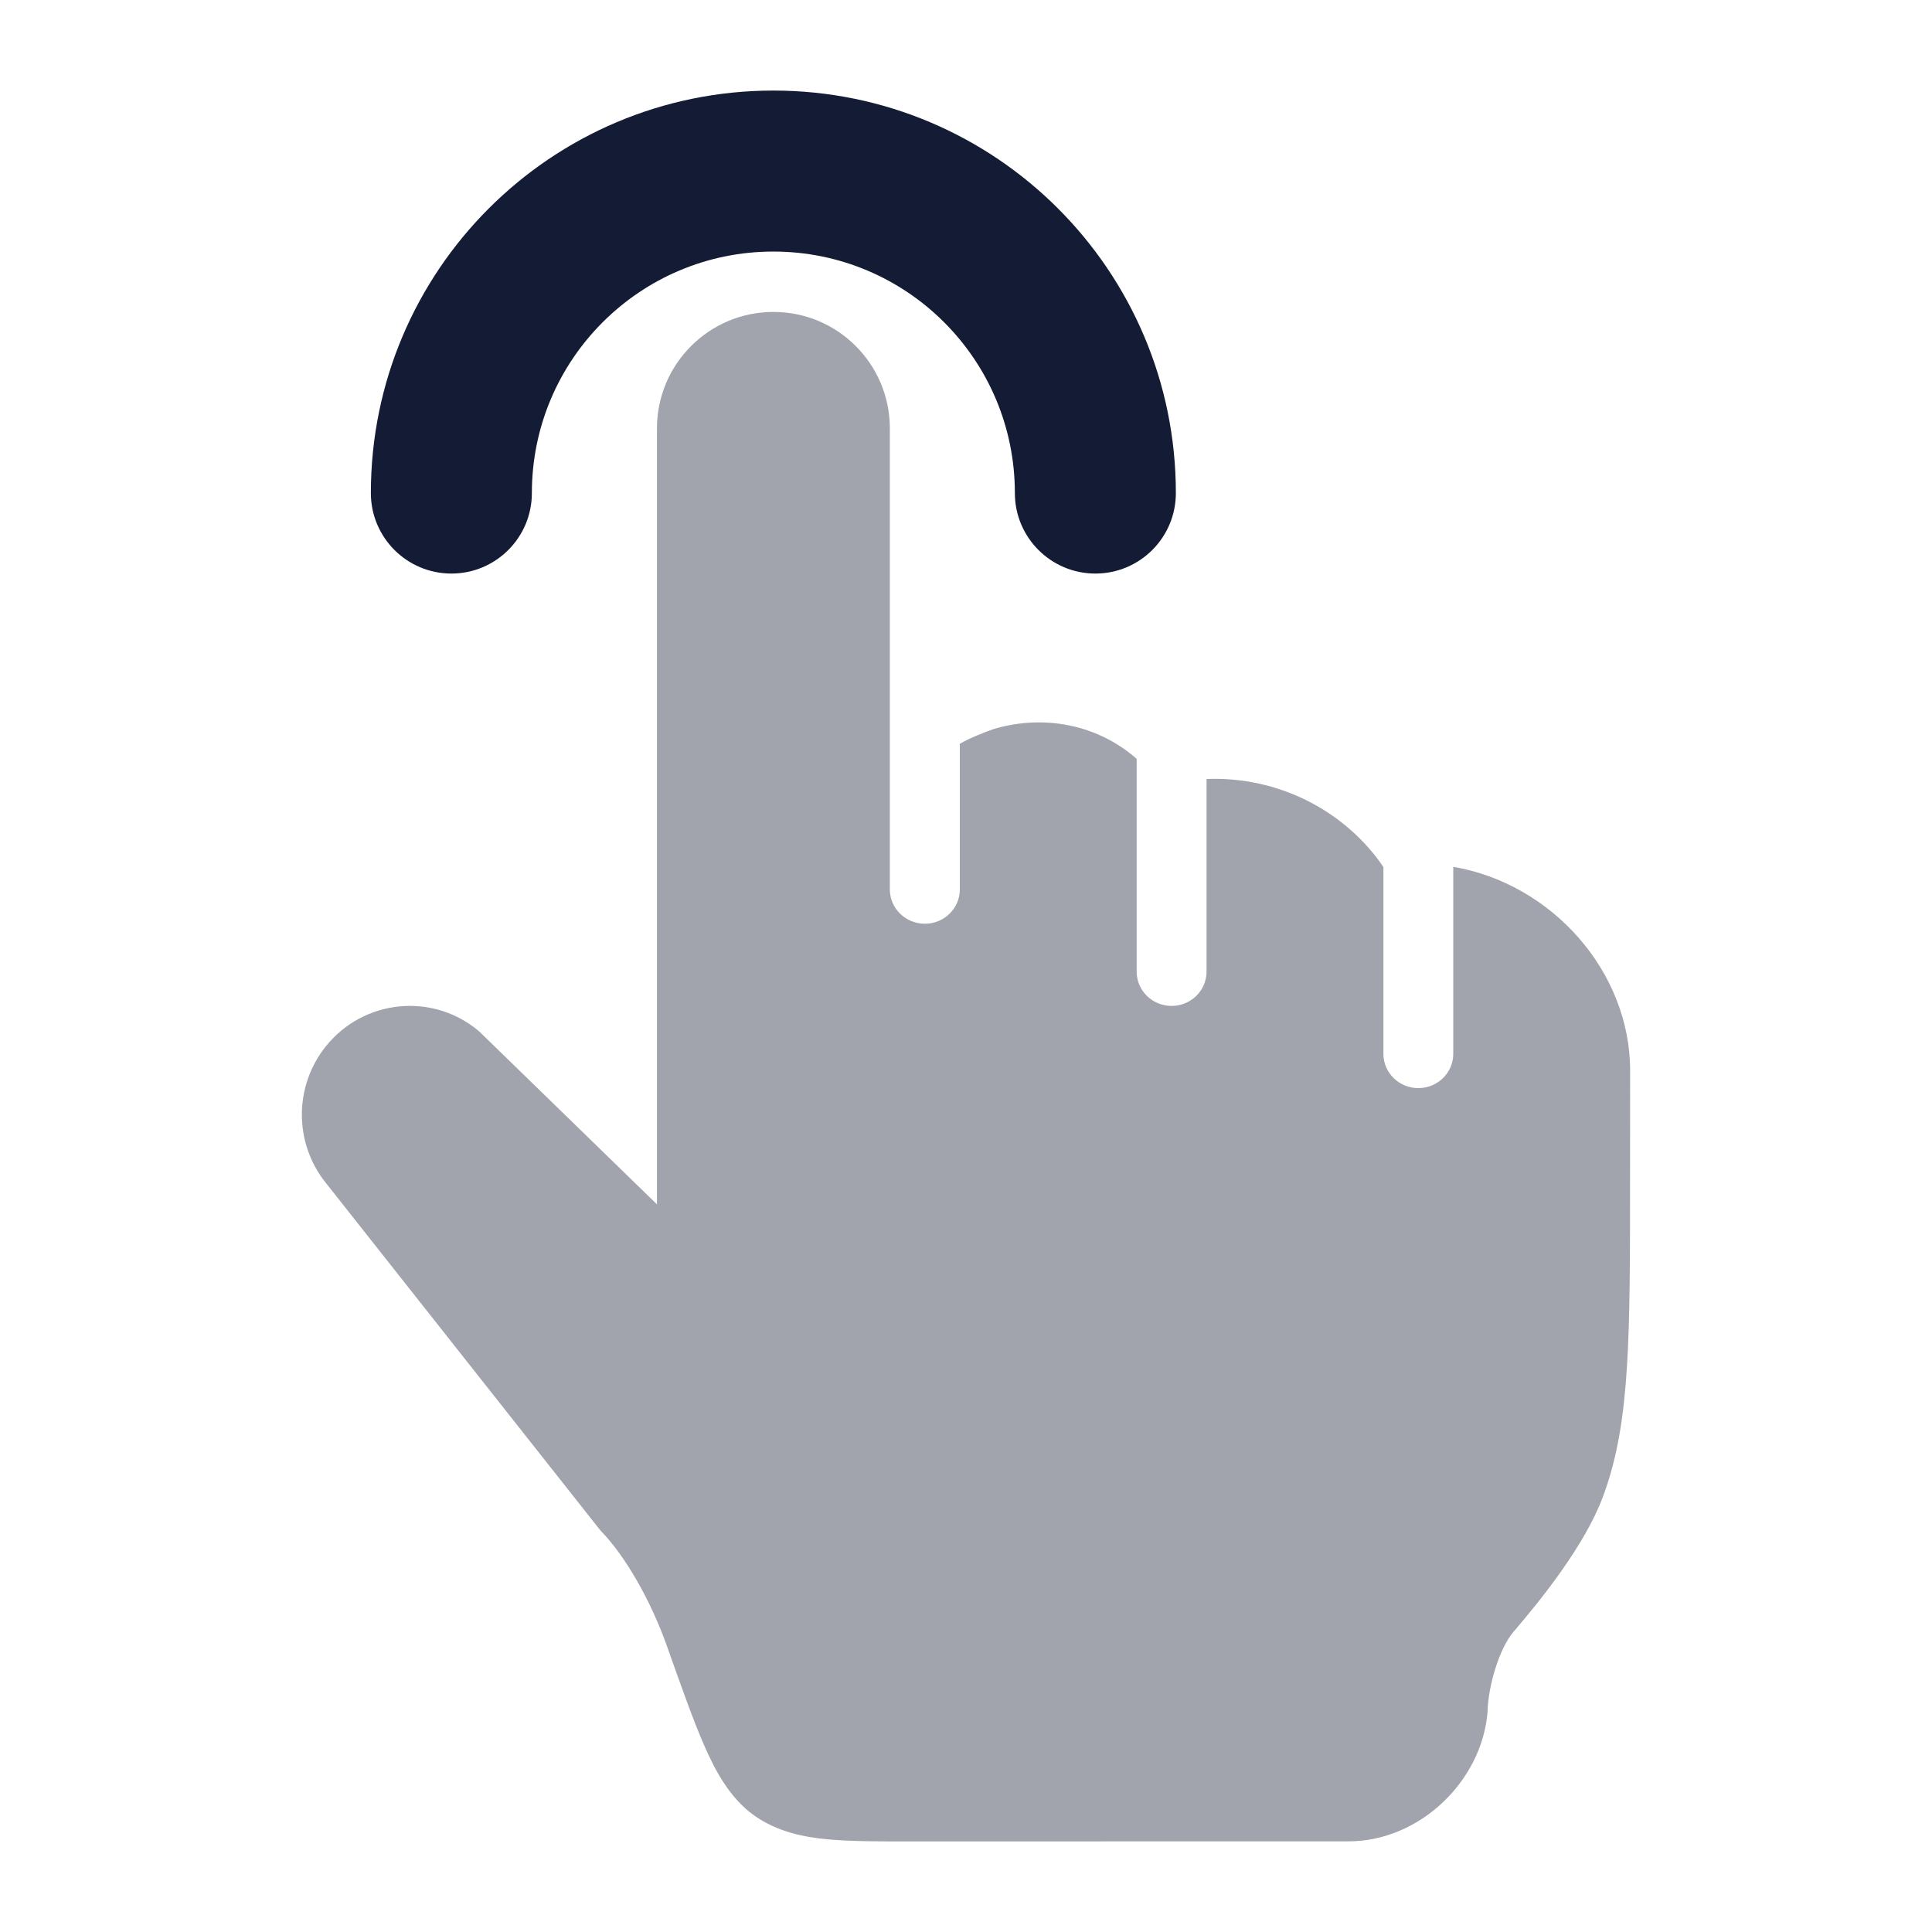 <svg width="24" height="24" viewBox="0 0 24 24" fill="none" xmlns="http://www.w3.org/2000/svg">
<path opacity="0.4" d="M8.161 14.961L5.95 12.81C5.377 12.327 4.519 12.409 4.047 12.999C3.65 13.495 3.651 14.202 4.049 14.696L7.458 19.011C7.769 19.328 8.085 19.885 8.285 20.448C8.464 20.953 8.612 21.372 8.749 21.685C8.877 21.976 9.057 22.332 9.371 22.554C9.663 22.76 9.994 22.822 10.284 22.849C10.566 22.875 10.918 22.875 11.319 22.875L16.749 22.874C17.64 22.874 18.41 22.121 18.479 21.266C18.484 20.959 18.62 20.482 18.802 20.27C19.153 19.861 19.687 19.193 19.909 18.601C20.093 18.113 20.173 17.59 20.211 16.97C20.249 16.36 20.249 15.607 20.249 14.65V14.65L20.25 13.3C20.25 12.065 19.275 10.976 18.053 10.768V13.091C18.053 13.326 17.859 13.517 17.619 13.517C17.379 13.517 17.185 13.326 17.185 13.091V10.77C16.733 10.106 15.953 9.675 15.088 9.675C15.054 9.675 15.021 9.676 14.988 9.678V12.07C14.988 12.305 14.794 12.496 14.554 12.496C14.314 12.496 14.12 12.305 14.12 12.07V9.426C13.57 8.947 12.874 8.893 12.336 9.059C12.248 9.09 12.042 9.169 11.923 9.24L11.923 11.05C11.923 11.284 11.729 11.475 11.489 11.475C11.249 11.475 11.054 11.284 11.054 11.05L11.054 5.322C11.054 4.523 10.407 3.875 9.608 3.875C8.809 3.875 8.161 4.523 8.161 5.322L8.161 14.961Z" fill="#141B34"/>
<path fill-rule="evenodd" clip-rule="evenodd" d="M9.607 3.125C7.951 3.125 6.607 4.468 6.607 6.125C6.607 6.677 6.16 7.125 5.607 7.125C5.055 7.125 4.607 6.677 4.607 6.125C4.607 3.364 6.846 1.125 9.607 1.125C12.369 1.125 14.607 3.364 14.607 6.125C14.607 6.677 14.16 7.125 13.607 7.125C13.055 7.125 12.607 6.677 12.607 6.125C12.607 4.468 11.264 3.125 9.607 3.125Z" fill="#141B34"/>
</svg>
